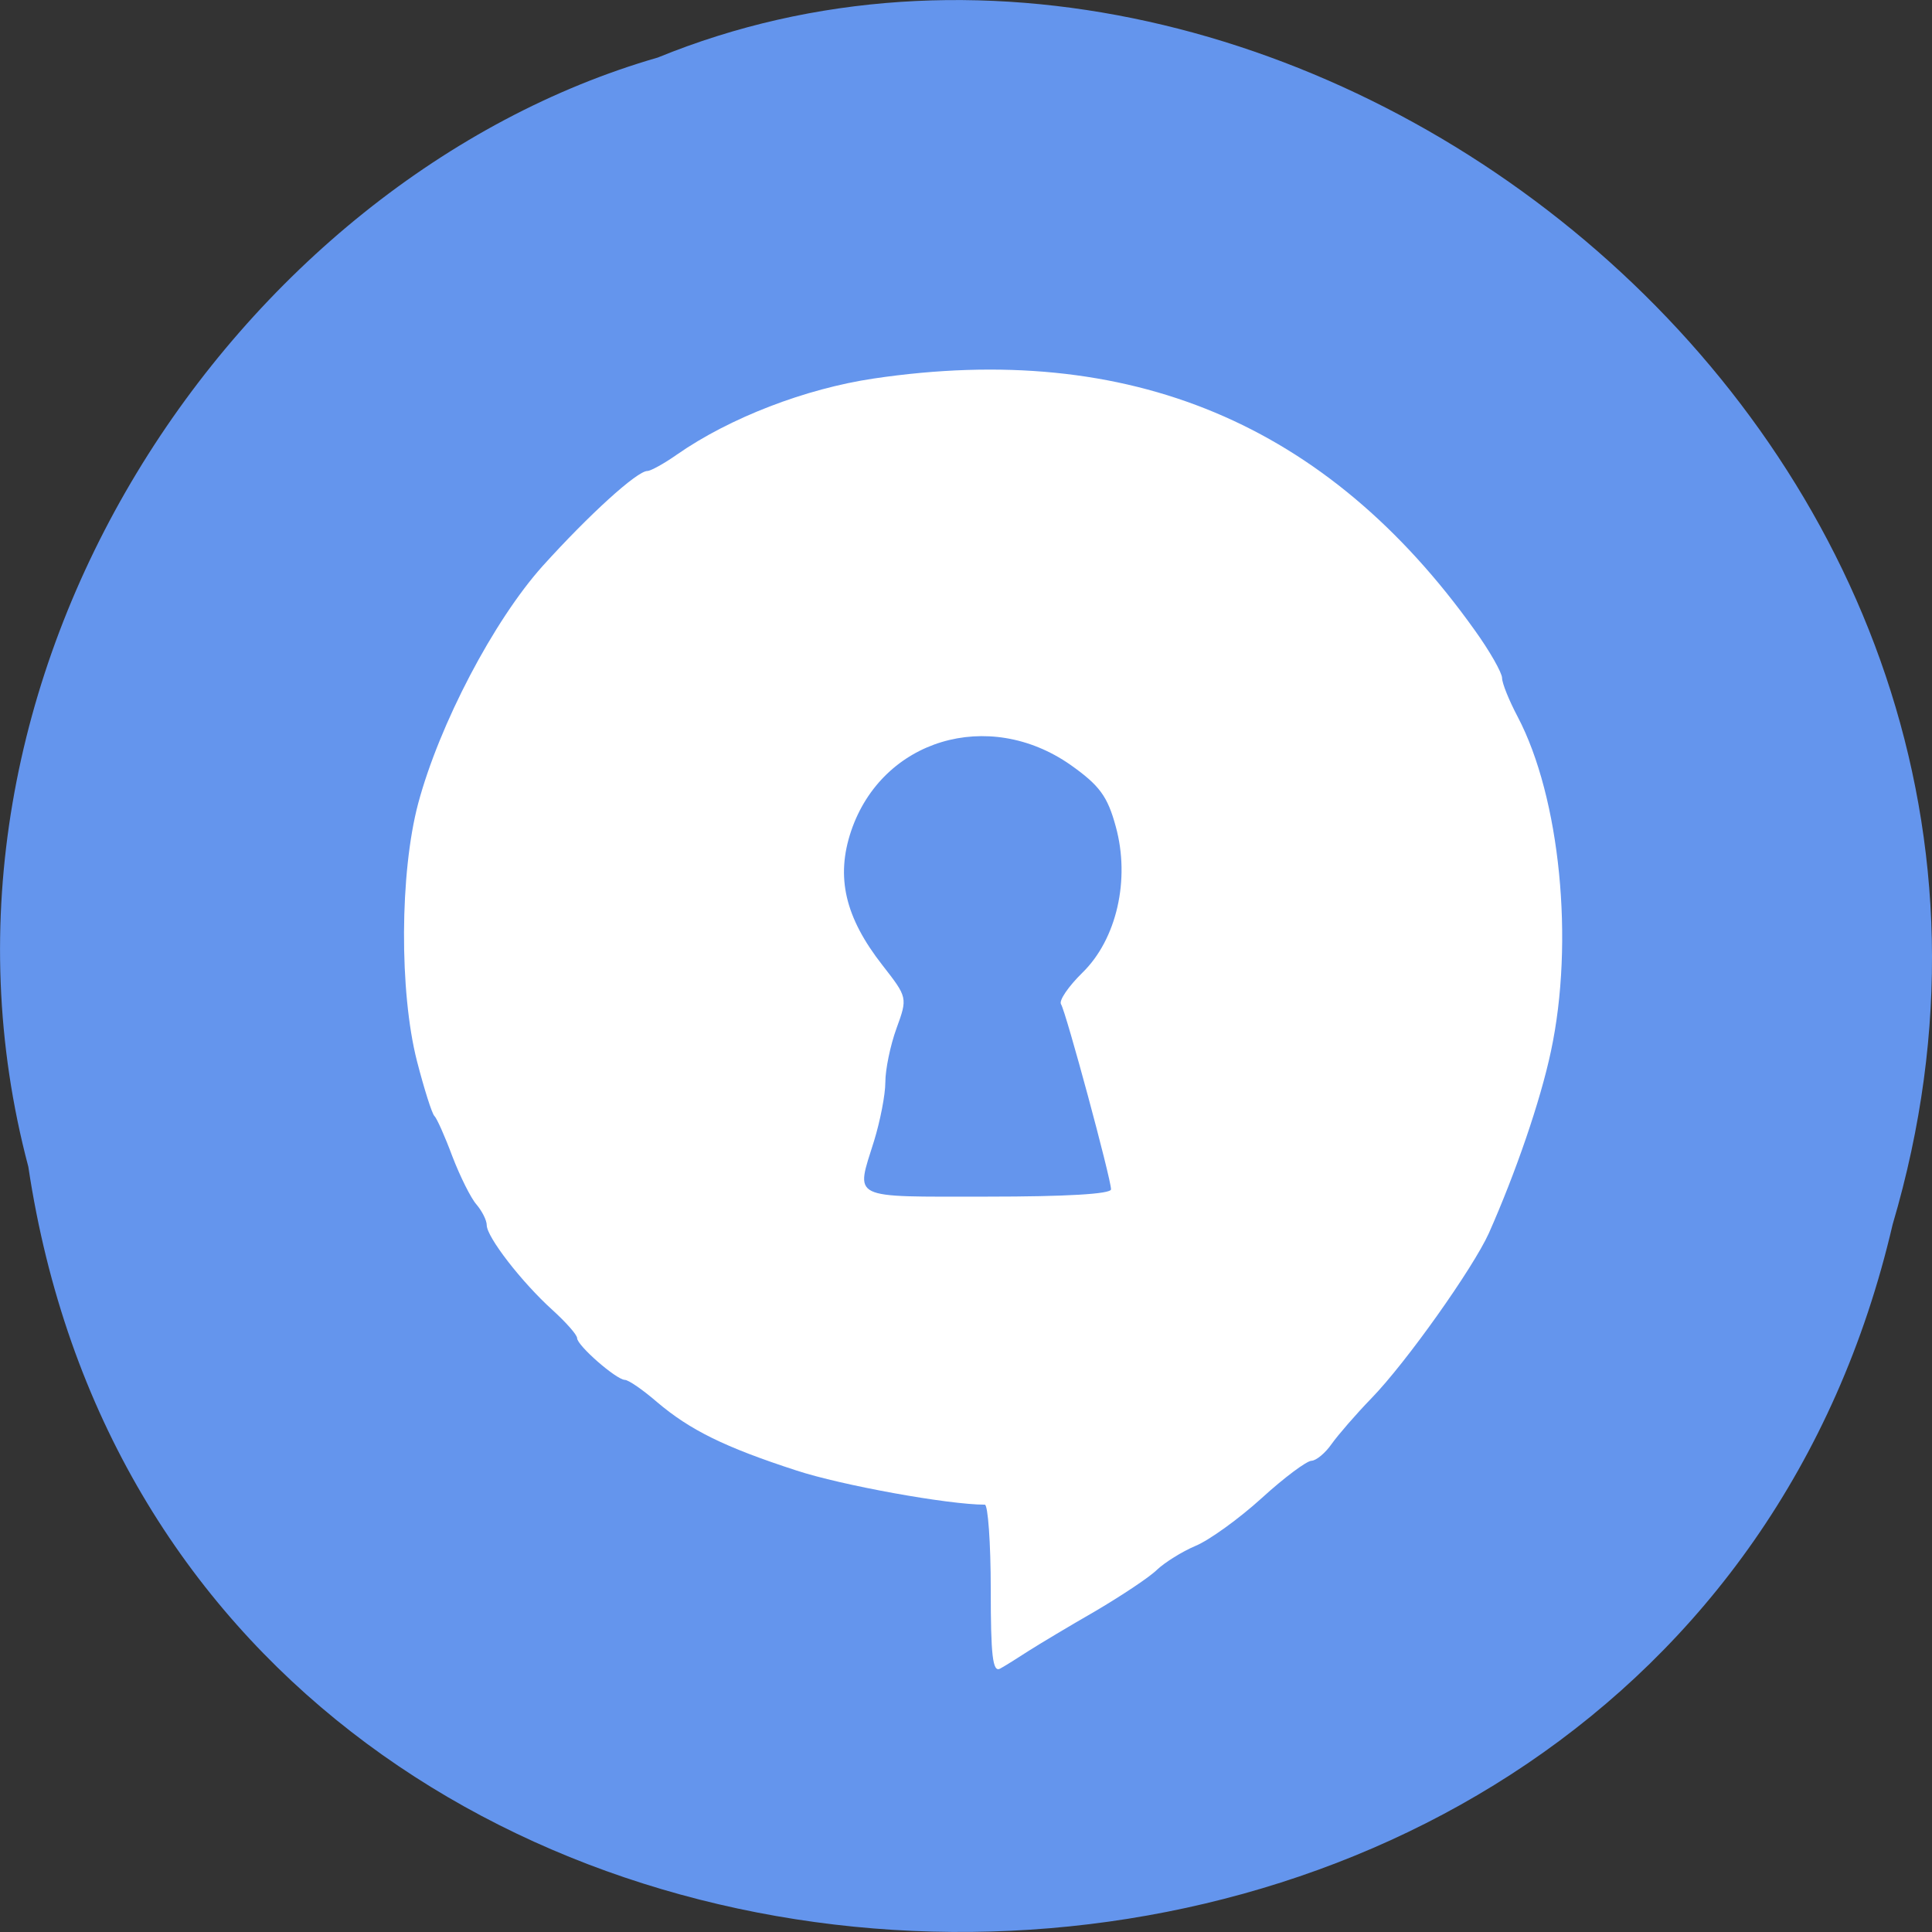 
<svg xmlns="http://www.w3.org/2000/svg" xmlns:xlink="http://www.w3.org/1999/xlink" width="32px" height="32px" viewBox="0 0 32 32" version="1.1">
<rect x="0" y="0" width="32" height="32" fill="#333333" stroke="none"/>
<g id="surface1">
<path style=" stroke:none;fill-rule:nonzero;fill:rgb(39.216%,58.431%,92.941%);fill-opacity:1;" d="M 0.469 19.324 C 2.945 35.809 27.621 36.305 31.348 20.281 C 35.184 7.309 21.289 -3.297 10.895 0.953 C 3.934 2.961 -1.691 11.18 0.469 19.324 Z M 0.469 19.324 "/>
<path style=" stroke:none;fill-rule:evenodd;fill:rgb(100%,100%,100%);fill-opacity:1;" d="M 16.41 26.324 C 16.41 25.551 16.363 24.922 16.312 24.922 C 15.707 24.922 13.938 24.602 13.188 24.355 C 12 23.969 11.426 23.684 10.883 23.223 C 10.648 23.02 10.41 22.855 10.348 22.855 C 10.203 22.848 9.559 22.285 9.559 22.164 C 9.559 22.109 9.375 21.902 9.152 21.699 C 8.641 21.238 8.062 20.488 8.062 20.293 C 8.062 20.211 7.984 20.059 7.891 19.949 C 7.801 19.848 7.621 19.488 7.492 19.152 C 7.367 18.816 7.234 18.52 7.195 18.484 C 7.156 18.449 7.027 18.043 6.906 17.574 C 6.613 16.426 6.621 14.457 6.926 13.309 C 7.277 11.996 8.176 10.281 8.988 9.375 C 9.754 8.527 10.551 7.801 10.723 7.801 C 10.777 7.801 11.004 7.676 11.215 7.527 C 12.09 6.918 13.34 6.438 14.469 6.27 C 18.711 5.641 21.98 7.008 24.426 10.438 C 24.676 10.785 24.879 11.145 24.879 11.23 C 24.879 11.316 24.996 11.605 25.137 11.871 C 25.84 13.207 26.078 15.594 25.688 17.414 C 25.512 18.242 25.105 19.422 24.66 20.426 C 24.398 21.004 23.293 22.566 22.715 23.16 C 22.457 23.426 22.16 23.77 22.055 23.918 C 21.949 24.07 21.801 24.191 21.723 24.195 C 21.645 24.195 21.27 24.473 20.895 24.816 C 20.52 25.156 20.027 25.512 19.801 25.605 C 19.578 25.699 19.293 25.879 19.168 25.996 C 19.043 26.121 18.582 26.426 18.145 26.684 C 17.703 26.938 17.203 27.238 17.031 27.348 C 16.863 27.457 16.652 27.59 16.566 27.637 C 16.441 27.707 16.41 27.418 16.41 26.324 Z M 18.402 19.699 C 18.402 19.523 17.656 16.762 17.574 16.633 C 17.535 16.574 17.695 16.34 17.926 16.113 C 18.496 15.559 18.723 14.566 18.48 13.688 C 18.344 13.188 18.211 13.008 17.73 12.668 C 16.371 11.719 14.613 12.246 14.098 13.762 C 13.84 14.527 13.996 15.195 14.617 15.988 C 15.031 16.52 15.035 16.523 14.848 17.035 C 14.746 17.316 14.664 17.715 14.664 17.926 C 14.664 18.133 14.578 18.57 14.477 18.898 C 14.172 19.879 14.051 19.82 16.348 19.82 C 17.652 19.82 18.402 19.777 18.402 19.699 Z M 18.402 19.699 "/>
</g>
</svg>
